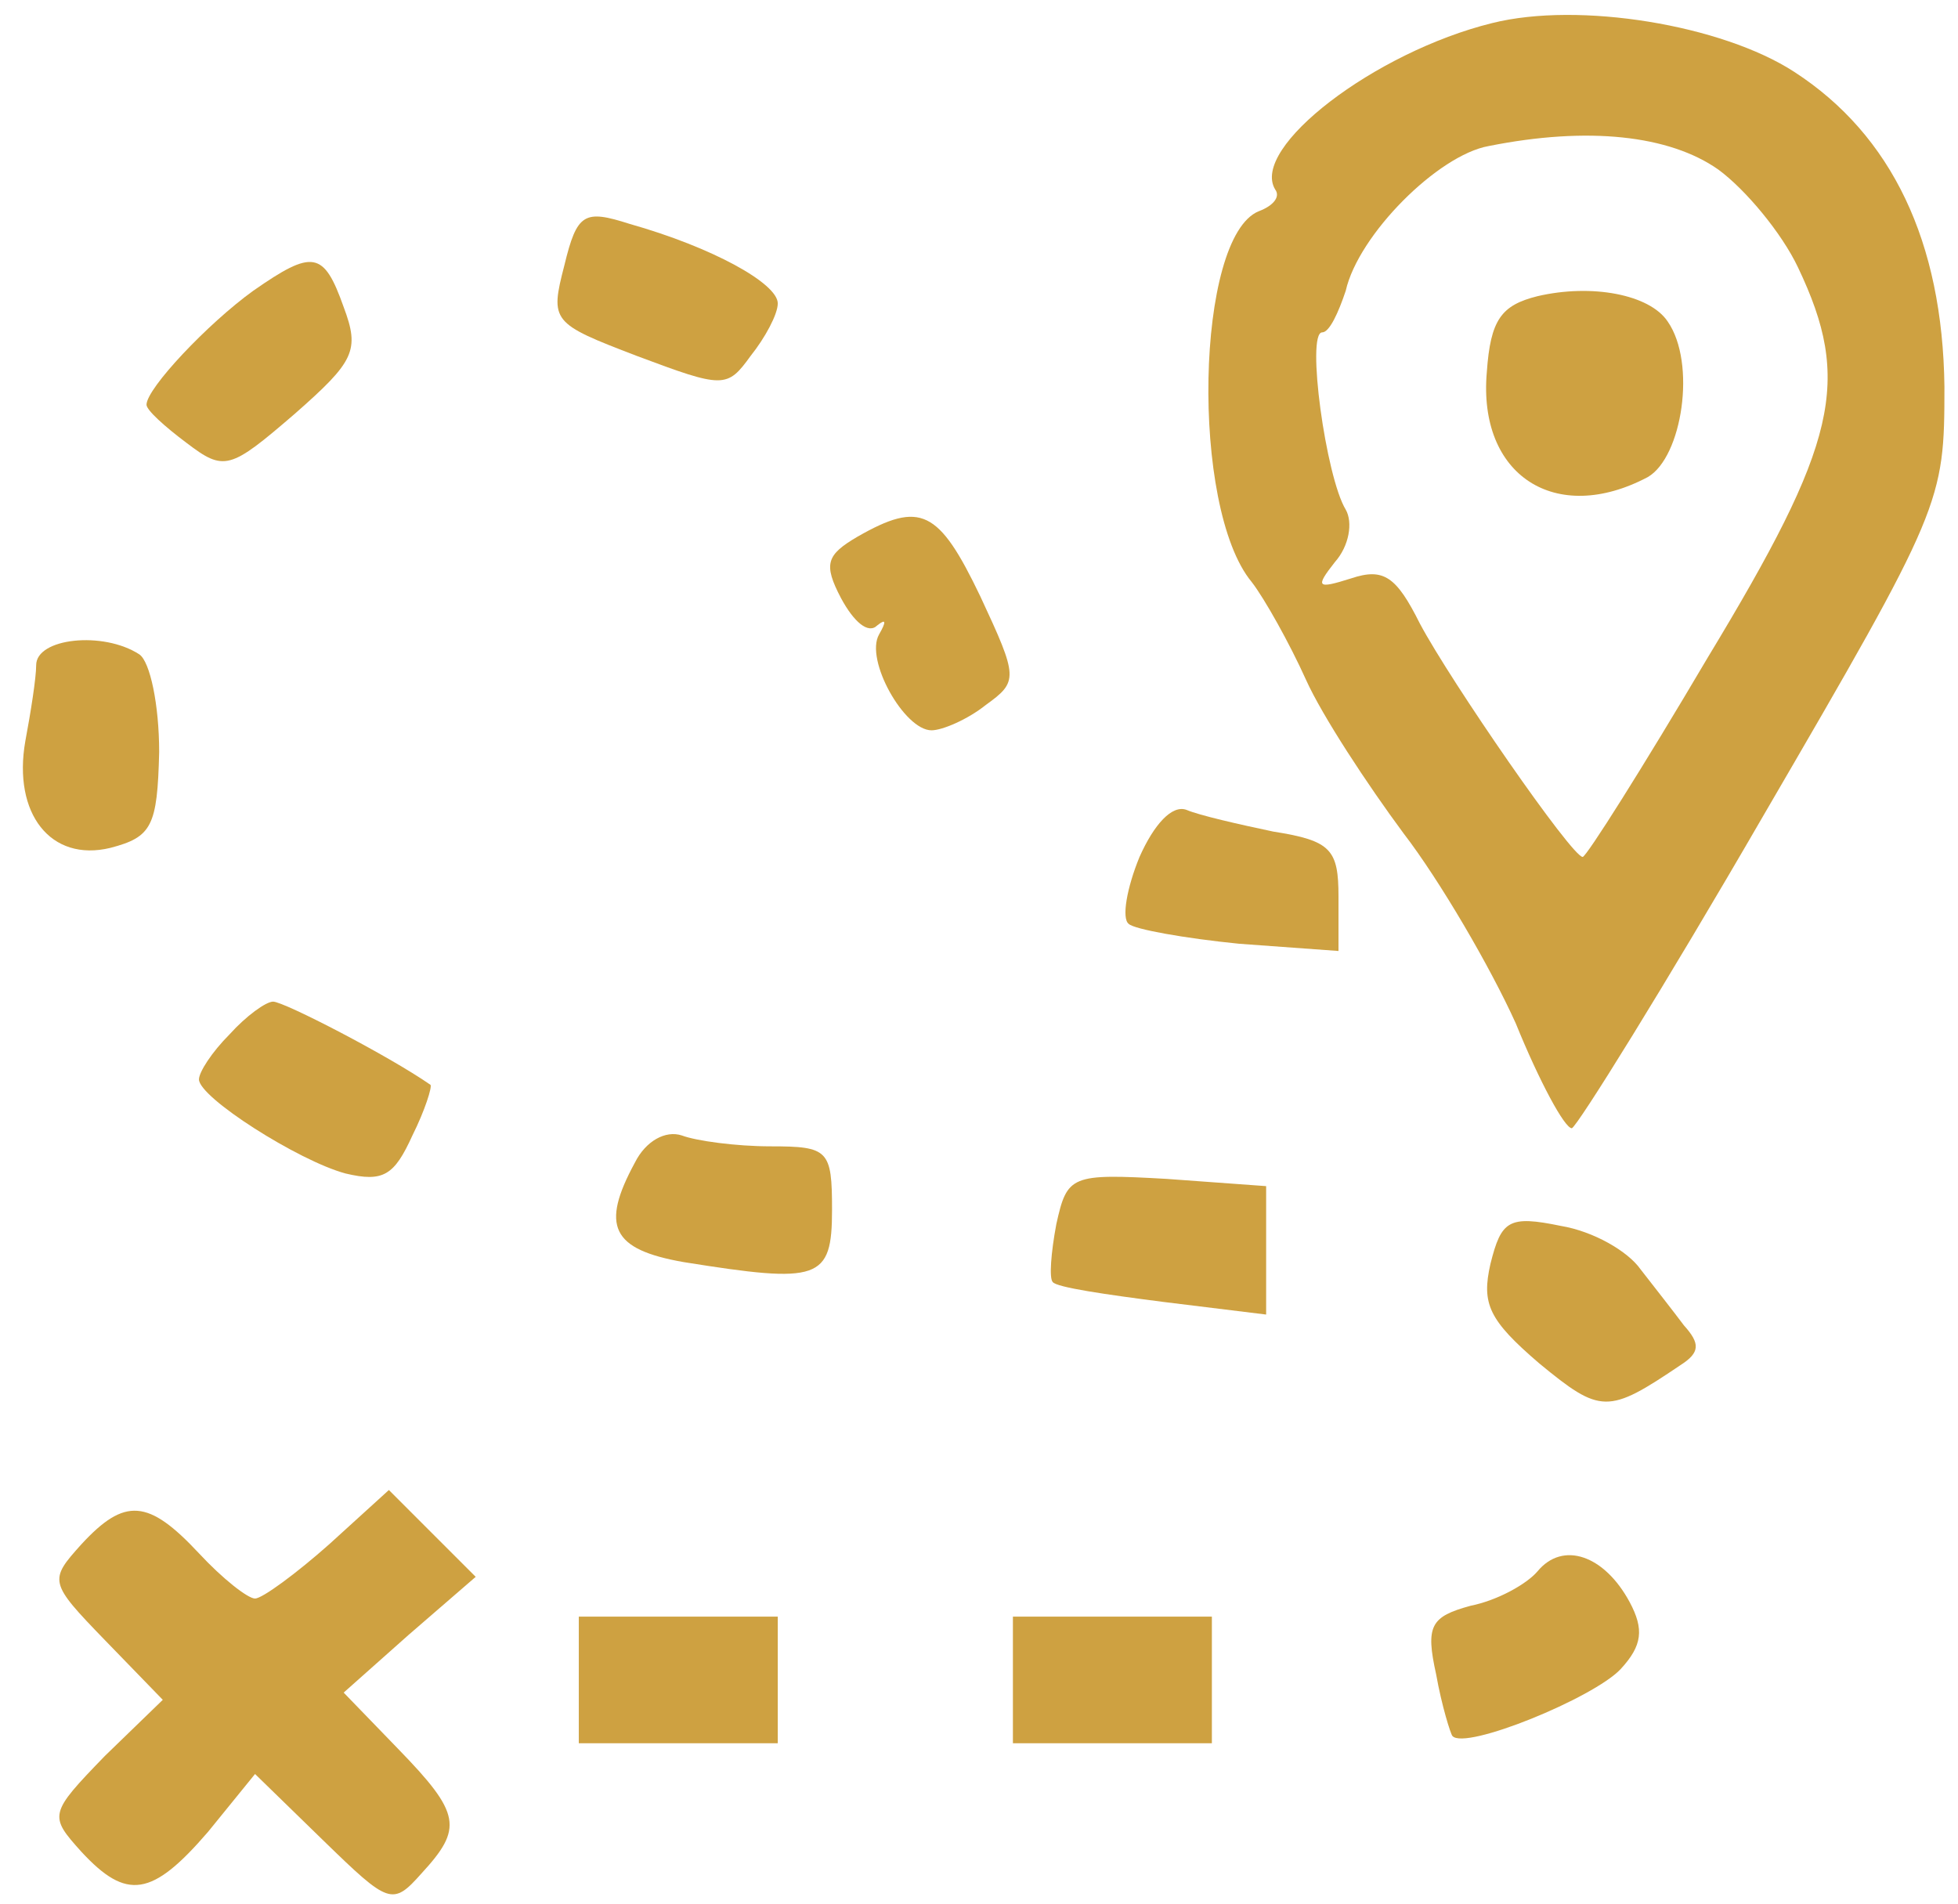 <?xml version="1.0" encoding="utf-8"?>
<!-- Generator: Adobe Illustrator 16.0.0, SVG Export Plug-In . SVG Version: 6.00 Build 0)  -->
<!DOCTYPE svg PUBLIC "-//W3C//DTD SVG 1.1//EN" "http://www.w3.org/Graphics/SVG/1.1/DTD/svg11.dtd">
<svg version="1.1" id="Layer_1" xmlns="http://www.w3.org/2000/svg" xmlns:xlink="http://www.w3.org/1999/xlink" x="0px" y="0px"
	 width="108.25px" height="105.25px" viewBox="11 10.625 108.25 105.25" enable-background="new 11 10.625 108.25 105.25"
	 xml:space="preserve">
<g transform="translate(0,128) scale(0.1,-0.1)">
	<path fill="#CEA141" d="M935,1161.001c-65-16.001-134.004-68.999-120-92.002c2.998-3.999-0.996-8.999-9.004-11.997
		c-35-14.004-37.998-164.004-3.994-205c7.002-9.004,20.996-34.004,30-54.004c8.994-20,33.994-57.998,53.994-85
		c20-25.996,48.008-73.999,62.002-105C960.996,575.996,975,550,979.004,550c2.998,0.996,50.996,77.998,105.996,172.998
		c99.004,170,100,173.003,100,237.002c-0.996,80-29.004,138.999-82.998,173.999C1062.002,1160,982.998,1172.998,935,1161.001z
		 M1060,1080c15-11.001,35-35,44.004-53.999c30-63.003,21.992-97.002-50-216.001c-36.006-61.001-67.002-110-69.004-110
		c-5.996,0-72.998,97.002-90,128.999c-12.998,26.001-20,31.001-37.998,25c-19.004-6.001-20-5-9.004,8.999
		c7.998,9.004,10,22.002,6.006,29.004C842.998,910,832.002,990,840.996,990c4.004,0,9.004,11.001,13.008,22.998
		c6.992,31.001,50.996,75,78.994,80C987.998,1103.999,1032.998,1098.999,1060,1080z"/>
	<path fill="#CEA141" d="M960,1010c-20-5-25.996-12.998-27.998-42.002c-5-56.997,37.998-85,88.994-57.998
		c19.004,11.001,27.002,62.998,11.006,86.001C1022.002,1011.001,990,1017.002,960,1010z"/>
	<path fill="#CEA141" d="M422.002,1027.002c-8.003-31.001-7.002-32.002,40-50c47.998-18.003,50-18.003,62.998,0
		c7.998,10,15,22.998,15,28.999c0,11.001-36.001,31.001-82.002,43.999C432.998,1057.998,428.999,1056.001,422.002,1027.002z"/>
	<path fill="#CEA141" d="M250,1012.998C225,995,191.001,958.999,191.001,950c0-2.998,10-12.002,21.997-21.001
		c21.001-16.001,24.004-15,60,16.001c33.003,28.999,36.001,35,27.002,58.999C288.999,1035,282.998,1036.001,250,1012.998z"/>
	<path fill="#CEA141" d="M583.999,877.002c-16.997-10-18.999-15-8.999-34.004c7.002-12.998,15-20,20-15c5,4.004,5,2.002,1.001-5
		C587.998,808.999,610,770,625,770c6.001,0,20,6.001,30,13.999c17.998,13.003,17.998,15-2.998,60
		C628.999,892.002,618.999,897.002,583.999,877.002z"/>
	<path fill="#CEA141" d="M130,806.001c0-7.002-2.998-26.001-6.001-42.002c-6.997-40,13.999-66.997,47.002-58.999
		c22.998,6.001,26.001,12.002,26.997,52.998c0,26.001-5,50-10.996,54.004C167.002,825,130,821.001,130,806.001z"/>
	<path fill="#CEA141" d="M740,700c-7.002-17.002-10-33.999-5.996-37.002C737.002,660,765,655,795,652.002l55-4.004v30
		c0,26.001-4.004,31.001-35.996,36.001c-19.004,3.999-41.006,8.999-48.008,12.002C757.998,728.999,747.998,717.998,740,700z"/>
	<path fill="#CEA141" d="M237.002,602.002c-10-10-17.002-21.006-17.002-25c0-10,55-45,81.001-52.002
		c21.001-5,26.997-0.996,36.997,20.996c7.002,14.004,11.001,27.002,10,28.008C325,590,267.002,620,261.001,620
		C257.002,620,246.001,612.002,237.002,602.002z"/>
	<path fill="#CEA141" d="M461.001,530.996c-18.999-35-13.003-47.998,26.997-55c75-11.992,82.002-10,82.002,29.004
		c0,32.998-2.002,35-33.999,35c-18.999,0-41.001,2.998-48.999,5.996C477.998,549.004,467.002,542.998,461.001,530.996z"/>
	<path fill="#CEA141" d="M694.004,497.002c-3.008-16.006-4.004-30-2.002-32.002c2.002-2.998,30-7.002,60.996-10.996L810,447.002
		v35.996v35l-55,4.004C702.002,525,700,524.004,694.004,497.002z"/>
	<path fill="#CEA141" d="M934.004,475c-5-22.002-1.006-30.996,26.992-55c34.004-27.998,38.008-27.998,78.008-0.996
		c10.996,6.992,10.996,11.992,1.992,21.992c-5.996,8.008-16.992,22.002-23.994,31.006c-7.002,10-26.006,20.996-44.004,23.994
		C944.004,502.002,940,499.004,934.004,475z"/>
	<path fill="#CEA141" d="M292.002,320c-18.003-15.996-37.002-30-41.001-30S232.998,300.996,220,315c-27.998,30-41.001,30.996-65,5
		c-17.998-20-17.998-20.996,12.998-52.998L200,234.004l-32.002-31.006C137.002,170.996,137.002,170,155,150
		c25-27.002,38.999-25,70,10.996l26.001,32.002l37.998-37.002c36.001-35,38.003-35.996,53.999-17.998
		c23.003,25,22.002,32.998-12.998,69.004l-30,30.996L336.001,270l36.997,32.002l-23.999,23.994L325,350L292.002,320z"/>
	<path fill="#CEA141" d="M960,305c-5.996-7.002-22.002-15.996-37.002-19.004c-22.002-5.996-25-10.996-18.994-37.998
		c2.998-17.002,7.998-32.998,8.994-33.994c7.002-8.008,77.998,20.996,92.998,36.992c12.002,13.008,13.008,22.002,5,37.002
		C997.002,314.004,974.004,322.002,960,305z"/>
	<path fill="#CEA141" d="M430,245v-35h55h55v35v35h-55h-55V245z"/>
	<path fill="#CEA141" d="M670,245v-35h55h55v35v35h-55h-55V245z"/>
</g>
</svg>
